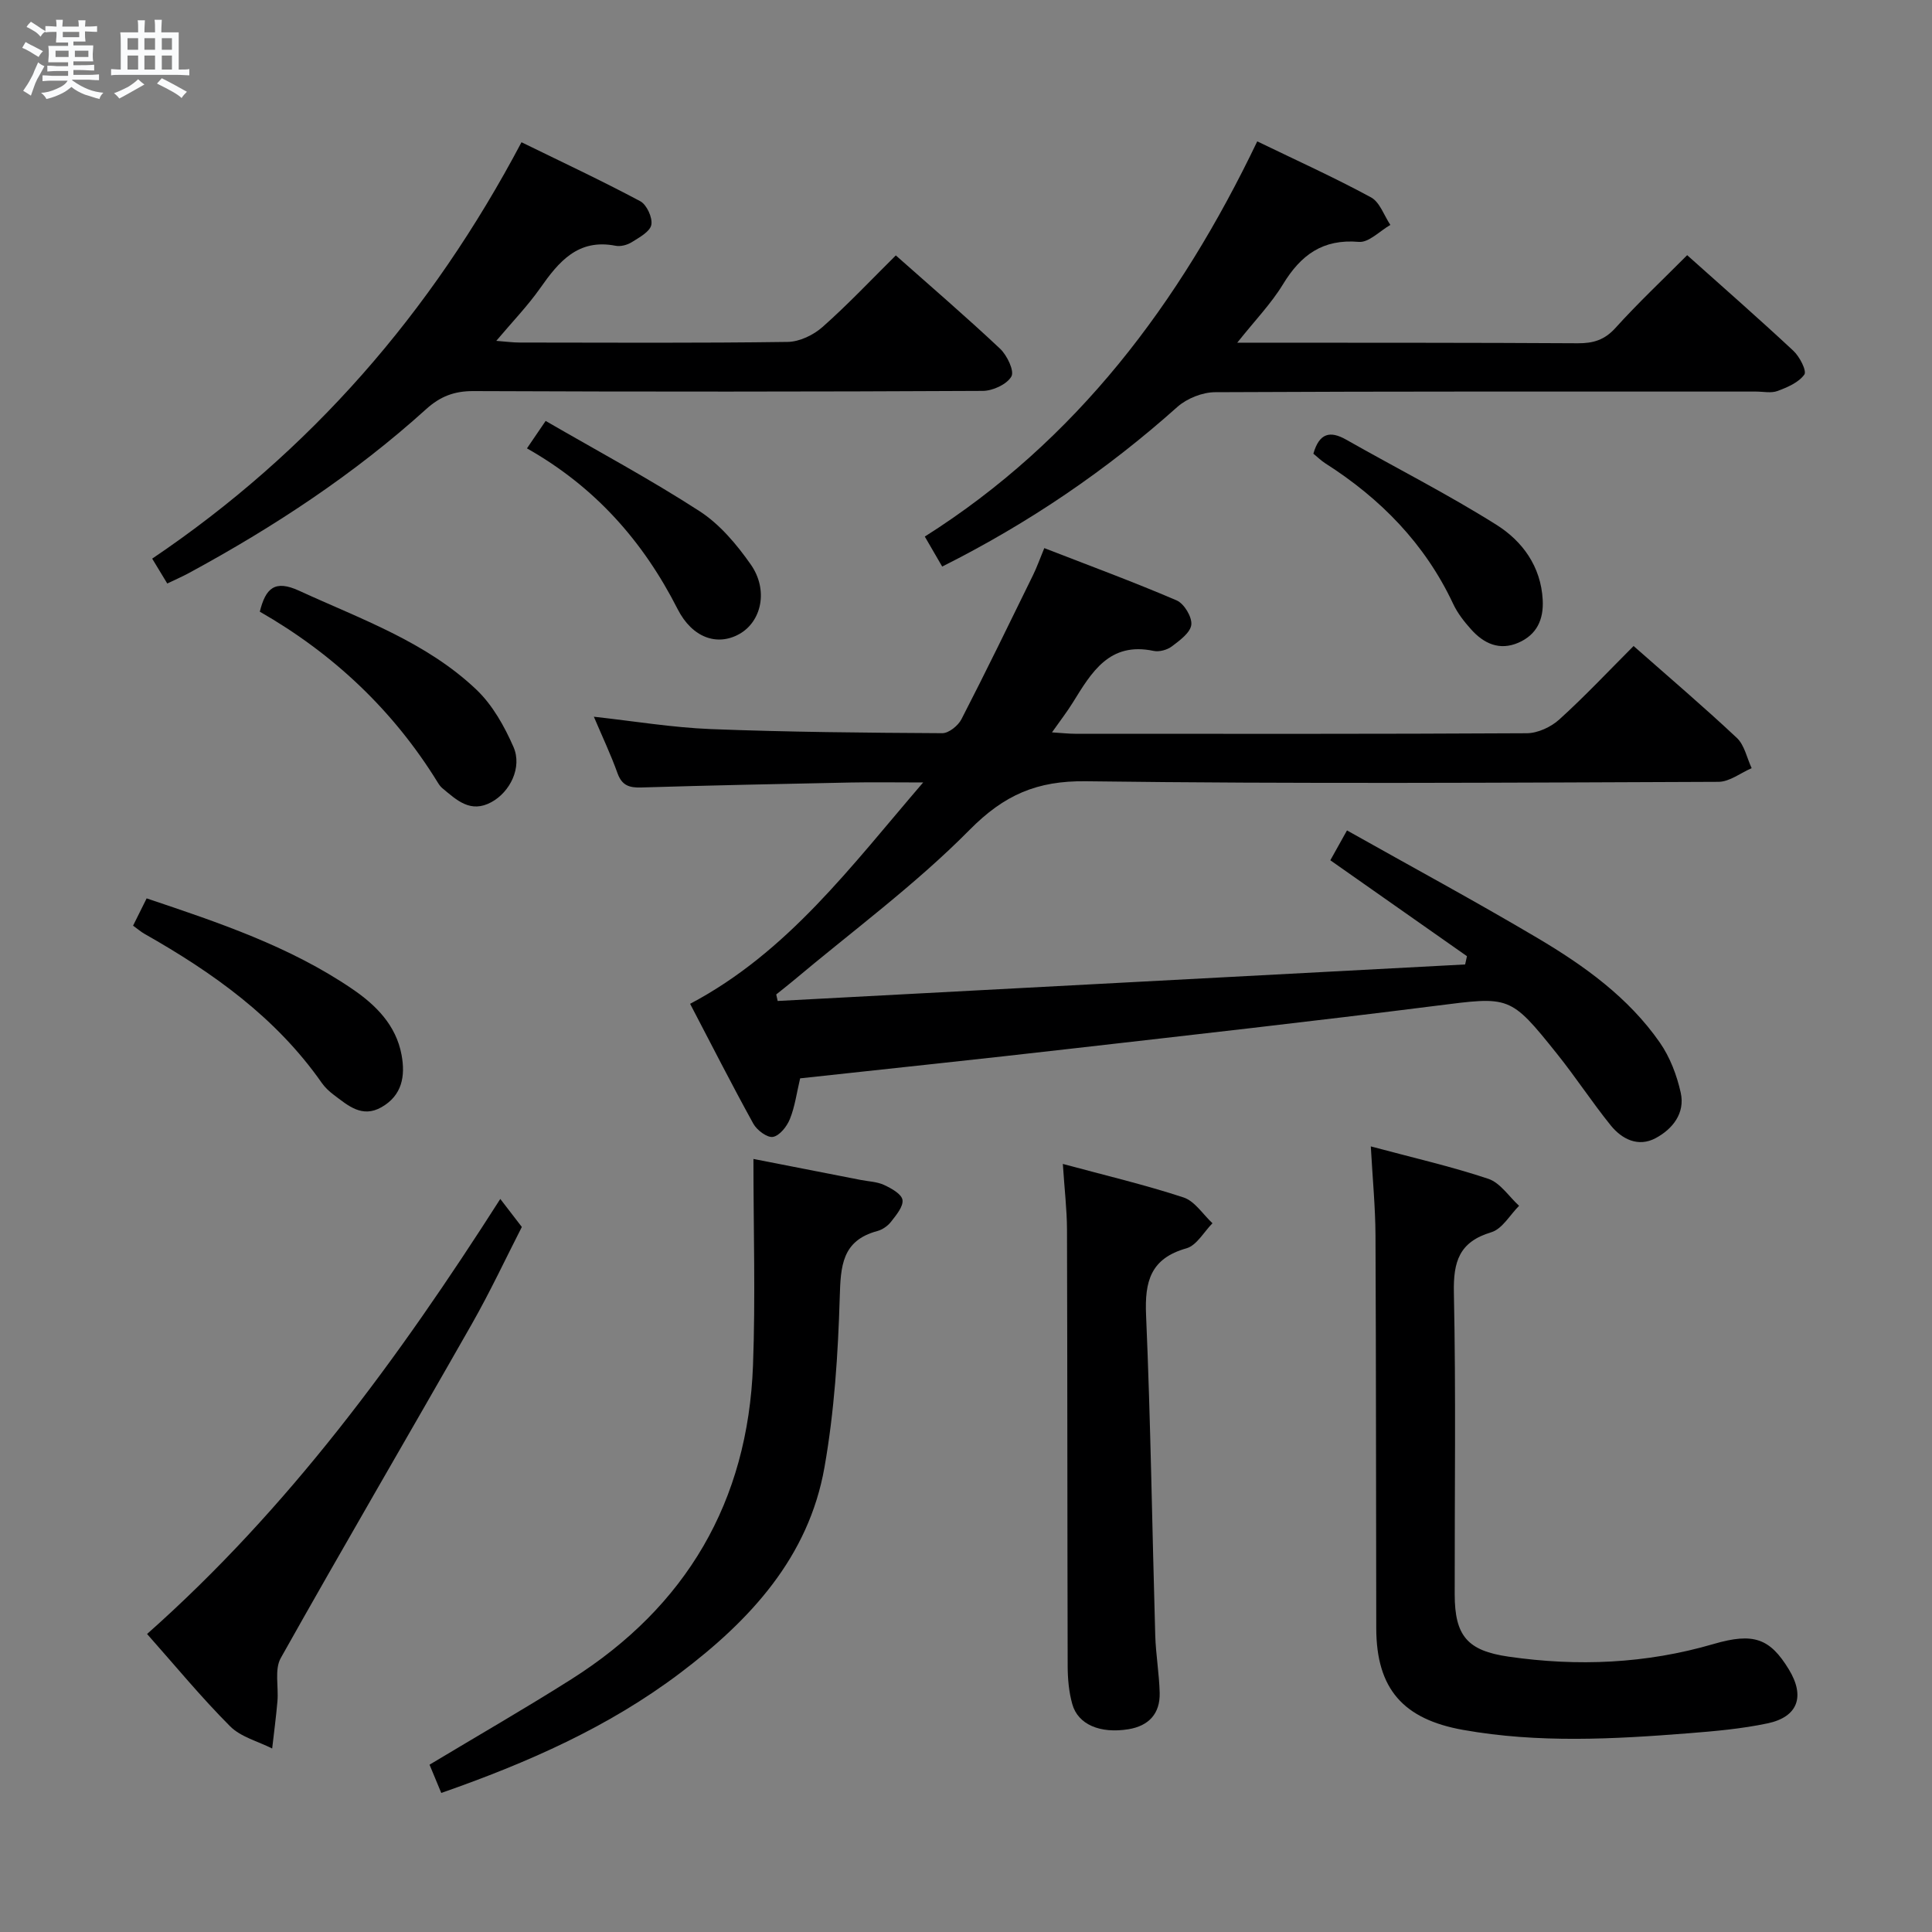 <svg enable-background="new 0 0 400 400" viewBox="0 0 400 400" xmlns="http://www.w3.org/2000/svg"><rect x="0" y="0" width="400" height="400" fill="#808080" stroke="none"/><path d="m6.8 9.5c.6.3 1.3.7 2.1 1.1-.4.4-.7.8-.9 1.2-.7-.4-1.3-.8-1.8-1.1s-1.1-.6-1.6-.8c.2-.4.5-.8.7-1.2.4.2.8.5 1.5.8zm.9 6.9c-.3.6-.5 1.1-.7 1.7s-.4 1.1-.6 1.7c-.6-.4-1.1-.7-1.6-1 .7-1 1.2-1.8 1.5-2.4.3-.5.6-1.1.8-1.7.3-.6.5-1.2.8-1.8.3.3.8.6 1.3.8-.7 1.3-1.2 2.2-1.5 2.7zm.1-11c.4.3 1 .7 1.7 1.1-.5.2-.8.6-1.1 1.1-.5-.6-1-1-1.4-1.2s-.9-.6-1.5-.8c.2-.4.5-.7.9-1.1.5.3.9.6 1.4.9zm10.5 13.1c1 .4 2 .6 3.1.7-.4.4-.7.8-.8 1.3-.9-.2-1.9-.6-3-.9-1-.4-2-.9-2.8-1.6-.5.4-1.1.9-1.9 1.3s-1.9.9-3.3 1.2c-.1-.3-.5-.8-1.1-1.3 1 0 2.1-.3 3.2-.8 1.2-.5 1.9-1 2.3-1.7h-3.2c-.4 0-1 0-2 .1v-1.2c1 0 1.7.1 2 .1h3.3v-1h-2.3c-.2 0-.9 0-2 .1v-1.2c1.2 0 1.9.1 2 .1h2.3v-.8h-4.1c0-.7.1-1.2.1-1.6 0-.5 0-1.1-.1-1.8h4.1v-.7h-2.5c0-.6.1-1.1.1-1.6v-.6h-.5c-.4 0-1 0-1.8.1v-1.3c1.2 0 1.9.1 2.1.1h.2c0-.3 0-.8-.1-1.4h1.4c0 .6-.1 1-.1 1.4h3.4c0-.4 0-.8-.1-1.3h1.5c0 .4-.1.9-.1 1.3.7 0 1.5 0 2.5-.1v1.2c-1 0-1.8-.1-2.5-.1v.6c0 .3 0 .8.1 1.5h-2.5v.8h4.1c0 .7-.1 1.3-.1 1.8s0 1 .1 1.5h-4.1v.8h1.4c.8 0 1.8 0 2.9-.1v1.2c-1 0-1.9-.1-2.8-.1h-1.5v1h3.2c.3 0 1 0 2.1-.1v1.2c-1.1 0-1.8-.1-2.1-.1h-3.4l-.1.1c1.4 1 2.4 1.5 3.4 1.9zm-4.1-6.7v-1.3h-2.7v1.3zm2.2-4.1v-1.1h-3.4v1.1zm1.9 4.1v-1.3h-2.8v1.3z" fill="#fafbfc"/><path d="m37 6.7v2.3 5.4c1 0 1.8 0 2.2-.1v1.3c-.6 0-1.5-.1-2.5-.1h-11.9c-.7 0-1.3 0-1.8.1v-1.3c.5 0 1.1.1 2 .1v-5.2c0-1 0-1.8-.1-2.5h3.7c0-1.3 0-2.1-.1-2.5h1.5c0 .4-.1 1.3-.1 2.5h2.2c0-1.2 0-2.1-.1-2.6h1.5c0 .4-.1 1.3-.1 2.6zm-12.3 13.7c-.3-.4-.7-.8-1.1-1.1 1.1-.4 2.1-.9 2.9-1.3.8-.5 1.5-1 2.1-1.6.4.4.9.8 1.3 1.1-2.5 1.4-4.2 2.4-5.2 2.9zm3.9-10.1v-2.4h-2.2v2.4zm0 4.1v-2.9h-2.2v2.9zm3.5-4.1v-2.4h-2.2v2.4zm0 4.1v-2.9h-2.2v2.9zm.4 2.9 1-1.1c.6.3 1.4.7 2.5 1.3s2 1.1 2.7 1.5c-.4.4-.8.8-1.1 1.3-.8-.8-2.5-1.7-5.1-3zm3.1-7v-2.4h-2.1v2.4zm0 4.1v-2.9h-2.1v2.9z" fill="#fafbfc"/><g fill="#000001"><path d="m165.66 223.26c-.72 3.02-1.08 5.85-2.12 8.42-.61 1.53-2.12 3.45-3.5 3.7-1.18.22-3.32-1.38-4.06-2.71-4.5-8.15-8.71-16.45-13.1-24.84 20.2-10.69 33.23-28.36 48.25-45.83-5.81 0-10.39-.08-14.98.01-14.48.29-28.95.59-43.42 1.03-2.46.07-3.97-.42-4.88-2.95-1.4-3.9-3.18-7.65-4.9-11.7 8.26.91 16.22 2.24 24.22 2.56 15.96.62 31.94.76 47.91.85 1.35.01 3.28-1.55 3.97-2.88 5.09-9.88 9.94-19.87 14.83-29.85.79-1.61 1.39-3.32 2.33-5.59 9.32 3.62 18.46 6.99 27.39 10.82 1.55.66 3.22 3.43 3.05 5.03-.18 1.65-2.39 3.26-4.02 4.49-.97.74-2.63 1.19-3.8.94-9.16-1.93-12.84 4.45-16.71 10.69-1.2 1.94-2.61 3.75-4.32 6.18 2.01.12 3.41.29 4.81.29 31.16.01 62.32.07 93.48-.11 2.29-.01 5.04-1.29 6.77-2.87 5.28-4.78 10.16-9.99 15.36-15.19 7.27 6.42 14.49 12.56 21.38 19.03 1.58 1.49 2.07 4.14 3.06 6.26-2.29.99-4.57 2.82-6.87 2.83-43.66.17-87.32.45-130.97-.12-10.13-.13-16.91 2.82-24.06 10.05-11.29 11.42-24.39 21.04-36.73 31.42-1.09.91-2.22 1.78-3.32 2.67.1.45.2.9.3 1.35 47.44-2.52 94.89-5.04 142.33-7.56.13-.57.25-1.14.38-1.71-9.34-6.56-18.67-13.11-28.29-19.86.95-1.7 1.9-3.41 3.45-6.18 13.33 7.5 26.58 14.66 39.53 22.33 9.61 5.7 18.74 12.25 25.24 21.59 2.11 3.03 3.53 6.78 4.33 10.4.93 4.22-1.68 7.51-5.2 9.39-3.59 1.92-6.97.24-9.31-2.66-3.86-4.78-7.23-9.96-11.08-14.76-9.8-12.25-9.82-11.91-25.12-9.98-25.21 3.19-50.46 6.02-75.71 8.9-18.62 2.14-37.26 4.09-55.9 6.12z"/><path d="m195.07 117.3c-1.23-2.12-2.22-3.82-3.6-6.21 31.39-19.86 52.75-48.27 68.83-81.82 8.18 3.96 16.01 7.5 23.55 11.59 1.83.99 2.7 3.76 4.01 5.71-2.18 1.24-4.47 3.69-6.52 3.51-7.5-.65-12.03 2.73-15.72 8.79-2.44 4.01-5.8 7.47-9.46 12.08h5.5c21.66.02 43.32-.01 64.99.12 3.2.02 5.55-.67 7.81-3.17 4.67-5.17 9.77-9.96 14.85-15.07 7.47 6.68 14.84 13.13 22 19.81 1.29 1.2 2.8 4.16 2.26 4.91-1.17 1.64-3.51 2.64-5.55 3.4-1.32.49-2.97.12-4.46.12-37.33 0-74.65-.06-111.98.13-2.64.01-5.84 1.29-7.82 3.05-14.62 13.06-30.64 23.99-48.69 33.05z"/><path d="m34.63 120.81c-1.1-1.82-1.95-3.22-3.12-5.15 32.69-22.06 57.78-50.86 76.46-86.21 8.36 4.09 16.58 7.94 24.59 12.21 1.34.72 2.58 3.42 2.29 4.89-.28 1.42-2.49 2.61-4.05 3.59-.93.58-2.31.95-3.36.74-7.77-1.51-11.75 3.29-15.61 8.79-2.56 3.64-5.69 6.88-9.08 10.9 2.07.16 3.46.35 4.85.35 18.49.02 36.99.13 55.48-.13 2.45-.03 5.35-1.43 7.23-3.1 5.22-4.62 10.01-9.71 15.16-14.81 7.26 6.44 14.57 12.72 21.58 19.31 1.45 1.37 3 4.6 2.35 5.75-.92 1.63-3.85 2.98-5.92 2.99-35.15.18-70.31.19-105.46.04-3.97-.02-6.88 1.11-9.77 3.72-14.88 13.46-31.53 24.41-49.14 33.95-1.31.71-2.67 1.3-4.48 2.17z"/><path d="m283.81 237.35c8.74 2.35 16.67 4.15 24.33 6.71 2.47.83 4.27 3.67 6.37 5.59-1.9 1.89-3.49 4.8-5.75 5.47-6.66 2-7.88 6.08-7.75 12.52.44 20.81.14 41.63.17 62.45.01 8.61 2.63 11.67 11.14 12.9 14.31 2.07 28.47 1.47 42.43-2.61 8.3-2.43 11.69-1.18 15.61 5.25 3.4 5.58 1.91 9.85-4.44 11.18-5.33 1.12-10.82 1.61-16.27 2.04-15.58 1.23-31.16 2.08-46.71-.69-12.41-2.21-17.97-8.48-18-21.02-.06-27.14-.03-54.29-.16-81.43-.03-5.76-.59-11.53-.97-18.36z"/><path d="m91.36 371.21c-.91-2.2-1.71-4.13-2.43-5.85 10.03-6.03 19.81-11.65 29.34-17.68 23.82-15.07 36.57-36.79 37.63-64.96.53-14.06.09-28.16.09-42.77 7.06 1.38 14.62 2.86 22.19 4.34 1.63.32 3.38.36 4.85 1.04 1.51.7 3.64 1.88 3.82 3.1.2 1.38-1.31 3.15-2.37 4.52-.67.87-1.8 1.65-2.86 1.93-7.32 1.97-7.57 7.26-7.76 13.7-.35 11.76-1.12 23.63-3.16 35.2-3.28 18.63-15.39 31.67-29.95 42.65-14.74 11.12-31.41 18.5-49.39 24.78z"/><path d="m220.05 240.98c8.77 2.37 16.99 4.31 24.99 6.94 2.33.77 4.01 3.5 5.99 5.34-1.78 1.79-3.27 4.59-5.39 5.19-7.41 2.09-8.66 6.82-8.36 13.79.95 22.1 1.26 44.22 1.9 66.34.12 3.98.82 7.94.92 11.92.1 4.28-2.25 6.83-6.47 7.52-5.86.95-10.44-.97-11.62-5.19-.71-2.51-.95-5.23-.96-7.86-.08-30.15-.05-60.31-.14-90.46-.02-4.12-.52-8.24-.86-13.53z"/><path d="m30.45 338.3c29.32-26 51.94-56.9 73.13-90.07 1.55 2.01 2.82 3.67 4.46 5.8-3.25 6.35-6.54 13.39-10.37 20.12-13.13 23.07-26.55 45.98-39.54 69.13-1.33 2.36-.43 5.94-.69 8.95-.28 3.27-.72 6.52-1.09 9.78-2.94-1.49-6.5-2.38-8.71-4.6-5.97-5.98-11.34-12.52-17.19-19.11z"/><path d="m53.79 126.64c1.21-4.87 3.1-6.65 8.13-4.34 12.8 5.89 26.31 10.58 36.73 20.5 3.33 3.17 5.79 7.58 7.66 11.85 1.85 4.23-.72 9.33-4.56 11.42-4.34 2.37-7.2-.42-10.15-2.87-.38-.31-.68-.73-.94-1.15-9.24-15.02-21.7-26.72-36.87-35.41z"/><path d="m27.55 191.65c1.02-2.05 1.82-3.66 2.81-5.65 14.83 4.98 29.6 9.91 42.6 18.77 4.84 3.3 9.04 7.46 10.18 13.64.81 4.39.12 8.38-4.15 10.82-4.03 2.3-6.94-.34-9.87-2.54-.92-.69-1.82-1.52-2.48-2.46-9.49-13.58-22.57-22.87-36.73-30.89-.69-.39-1.31-.93-2.36-1.69z"/><path d="m271.92 93.93c1.23-4.28 3.45-4.8 6.8-2.9 10.36 5.88 21.01 11.28 31.08 17.61 5.38 3.38 9.23 8.61 9.6 15.55.22 4.08-1.22 7.22-5.04 8.88-3.91 1.69-7.16.17-9.78-2.76-1.43-1.59-2.81-3.35-3.71-5.27-5.84-12.45-15.02-21.81-26.49-29.12-.83-.53-1.55-1.24-2.46-1.99z"/><path d="m109.1 92.83c1.42-2.09 2.34-3.43 3.87-5.68 10.78 6.24 21.59 12.04 31.86 18.68 4.19 2.71 7.7 6.89 10.6 11.03 3.72 5.3 2.24 11.86-2.4 14.43-4.5 2.5-9.68.82-12.74-5.19-7.11-14-17.06-25.28-31.19-33.27z"/></g></svg>